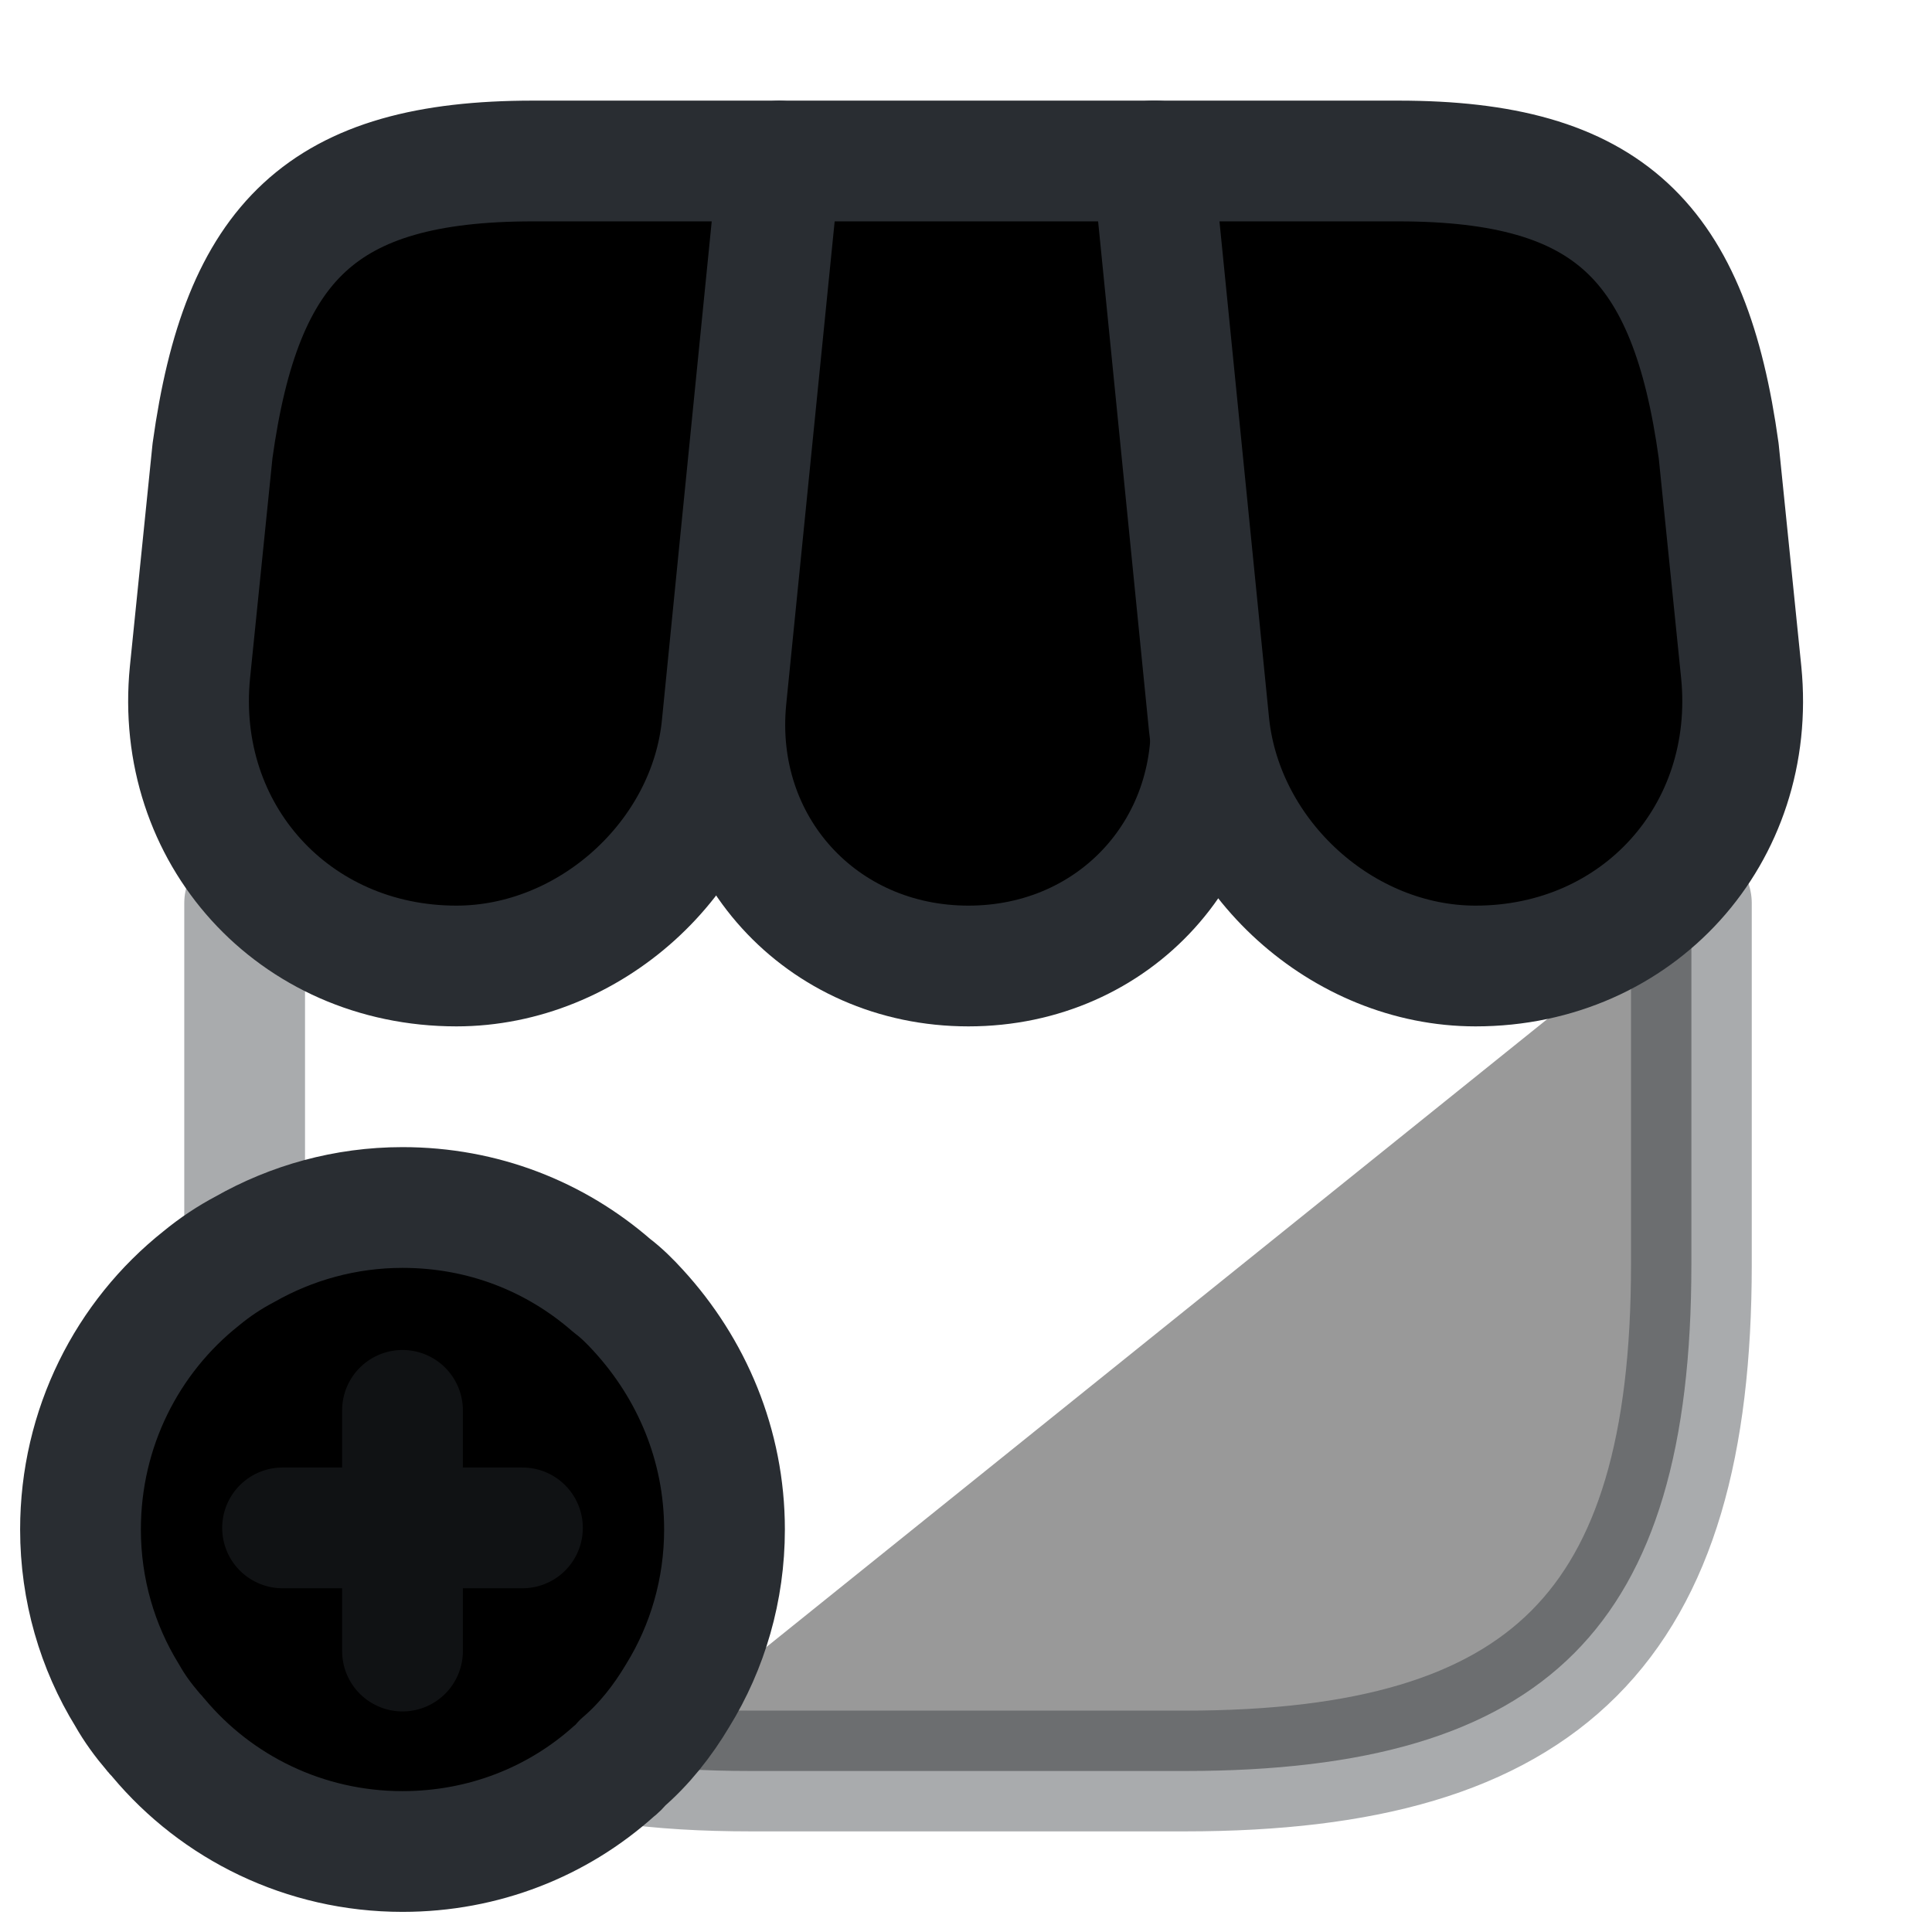 <svg width="24" height="24" viewBox="0 0 24 24"  xmlns="http://www.w3.org/2000/svg">
<path opacity="0.4" d="M21.011 11.22V15.71C21.011 20.2 19.221 22 14.72 22H9.331C8.751 22 8.22 21.97 7.73 21.9" stroke="#292D32" stroke-width="1.5" stroke-linecap="round" stroke-linejoin="round"/>
<path opacity="0.4" d="M3.039 15.52V11.22" stroke="#292D32" stroke-width="1.5" stroke-linecap="round" stroke-linejoin="round"/>
<path d="M12.03 12C13.86 12 15.21 10.51 15.03 8.68L14.36 2H9.69L9.02 8.68C8.84 10.51 10.2 12 12.03 12Z" stroke="#292D32" stroke-width="1.5" stroke-linecap="round" stroke-linejoin="round"/>
<path d="M18.33 12C20.35 12 21.83 10.36 21.63 8.35L21.35 5.6C20.99 3 19.99 2 17.37 2H14.32L15.02 9.01C15.2 10.66 16.68 12 18.33 12Z" stroke="#292D32" stroke-width="1.5" stroke-linecap="round" stroke-linejoin="round"/>
<path d="M5.67 12C7.32 12 8.81 10.66 8.97 9.01L9.19 6.8L9.67 2H6.62C4 2 3 3 2.64 5.6L2.36 8.35C2.16 10.36 3.65 12 5.67 12Z" stroke="#292D32" stroke-width="1.5" stroke-linecap="round" stroke-linejoin="round"/>
<path d="M9 19C9 19.75 8.79 20.46 8.42 21.06C8.23 21.38 8 21.67 7.73 21.9C7.7 21.94 7.67 21.97 7.63 22C6.93 22.63 6.01 23 5 23C3.78 23 2.69 22.45 1.97 21.59C1.95 21.56 1.92 21.54 1.9 21.51C1.78 21.37 1.67 21.22 1.58 21.06C1.21 20.46 1 19.75 1 19C1 17.74 1.58 16.61 2.5 15.88C2.67 15.74 2.85 15.62 3.04 15.52C3.62 15.19 4.29 15 5 15C6 15 6.9 15.36 7.6 15.97C7.72 16.06 7.83 16.17 7.93 16.28C8.59 17 9 17.95 9 19Z" stroke="#292D32" stroke-width="1.5" stroke-miterlimit="10" stroke-linecap="round" stroke-linejoin="round"/>
<g opacity="0.4">
<path d="M6.49 18.98H3.51" stroke="#292D32" stroke-width="1.5" stroke-miterlimit="10" stroke-linecap="round" stroke-linejoin="round"/>
<path d="M5 17.52V20.51" stroke="#292D32" stroke-width="1.5" stroke-miterlimit="10" stroke-linecap="round" stroke-linejoin="round"/>
</g>
</svg>
